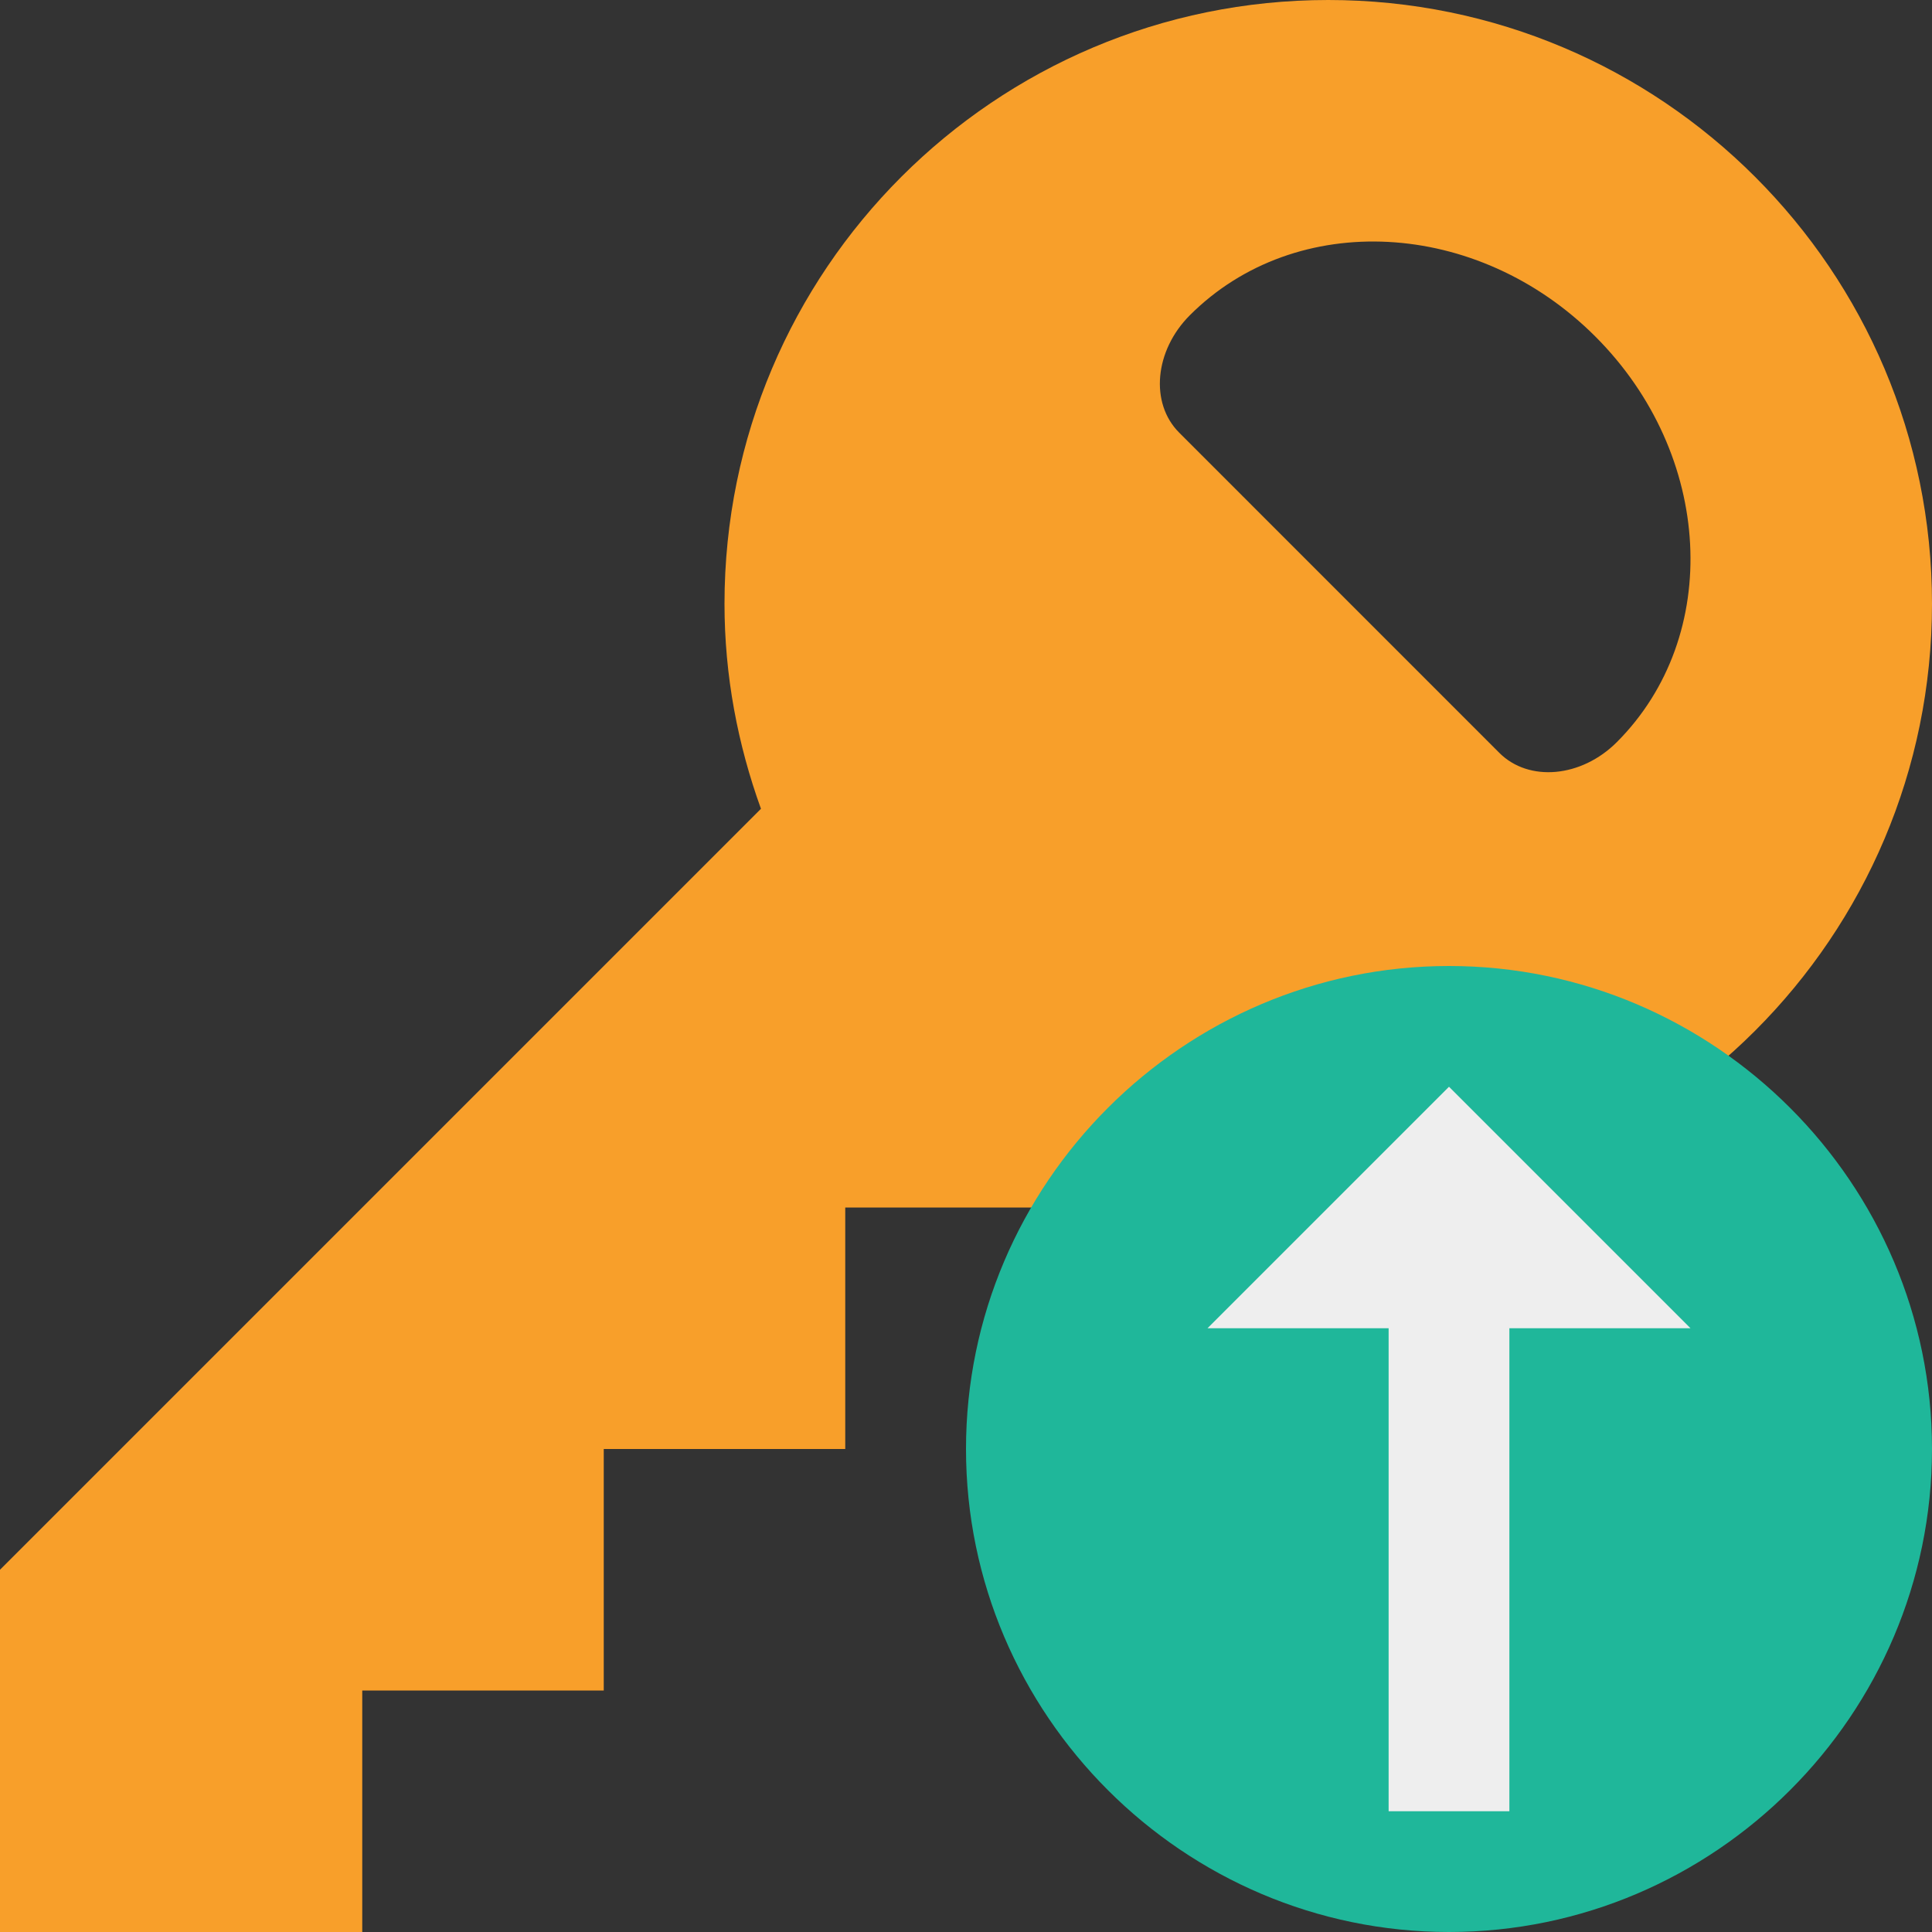 <?xml version="1.0" ?><!DOCTYPE svg  PUBLIC '-//W3C//DTD SVG 1.1//EN'  'http://www.w3.org/Graphics/SVG/1.1/DTD/svg11.dtd'><svg enable-background="new 0 0 32 32" height="32px" id="Layer_1" version="1.1" viewBox="0 0 32 32" width="32px" xml:space="preserve" xmlns="http://www.w3.org/2000/svg" xmlns:xlink="http://www.w3.org/1999/xlink"><rect x="0" y="0" width="32" height="32" fill="#333333" stroke="none"/><g><path d="M29.071,2.93L29.071,2.93C27.261,1.119,24.761,0,22,0c-5.523,0-10,4.477-10,10   c0,1.194,0.22,2.334,0.604,3.396L0,26v6h6v-4h4v-4h4v-4h4l0.604-0.604C19.666,19.78,20.806,20,22,20c5.523,0,10-4.477,10-10   C32,7.239,30.881,4.74,29.071,2.93z M26.779,12.293c-0.586,0.586-1.456,0.665-1.945,0.177l-5.303-5.304   c-0.488-0.488-0.409-1.359,0.177-1.945c1.757-1.757,4.765-1.599,6.717,0.354l0,0C28.378,7.528,28.536,10.535,26.779,12.293z" fill="#F89F2A"/></g><g><path d="M24,16c-4.4,0-8,3.6-8,8s3.6,8,8,8s8-3.6,8-8S28.4,16,24,16z" fill="#1FB79A"/><polygon fill="#EEEEEE" points="25,24 25,22 28,22 24,18 20,22 23,22 23,24 23,30 25,30  "/></g></svg>